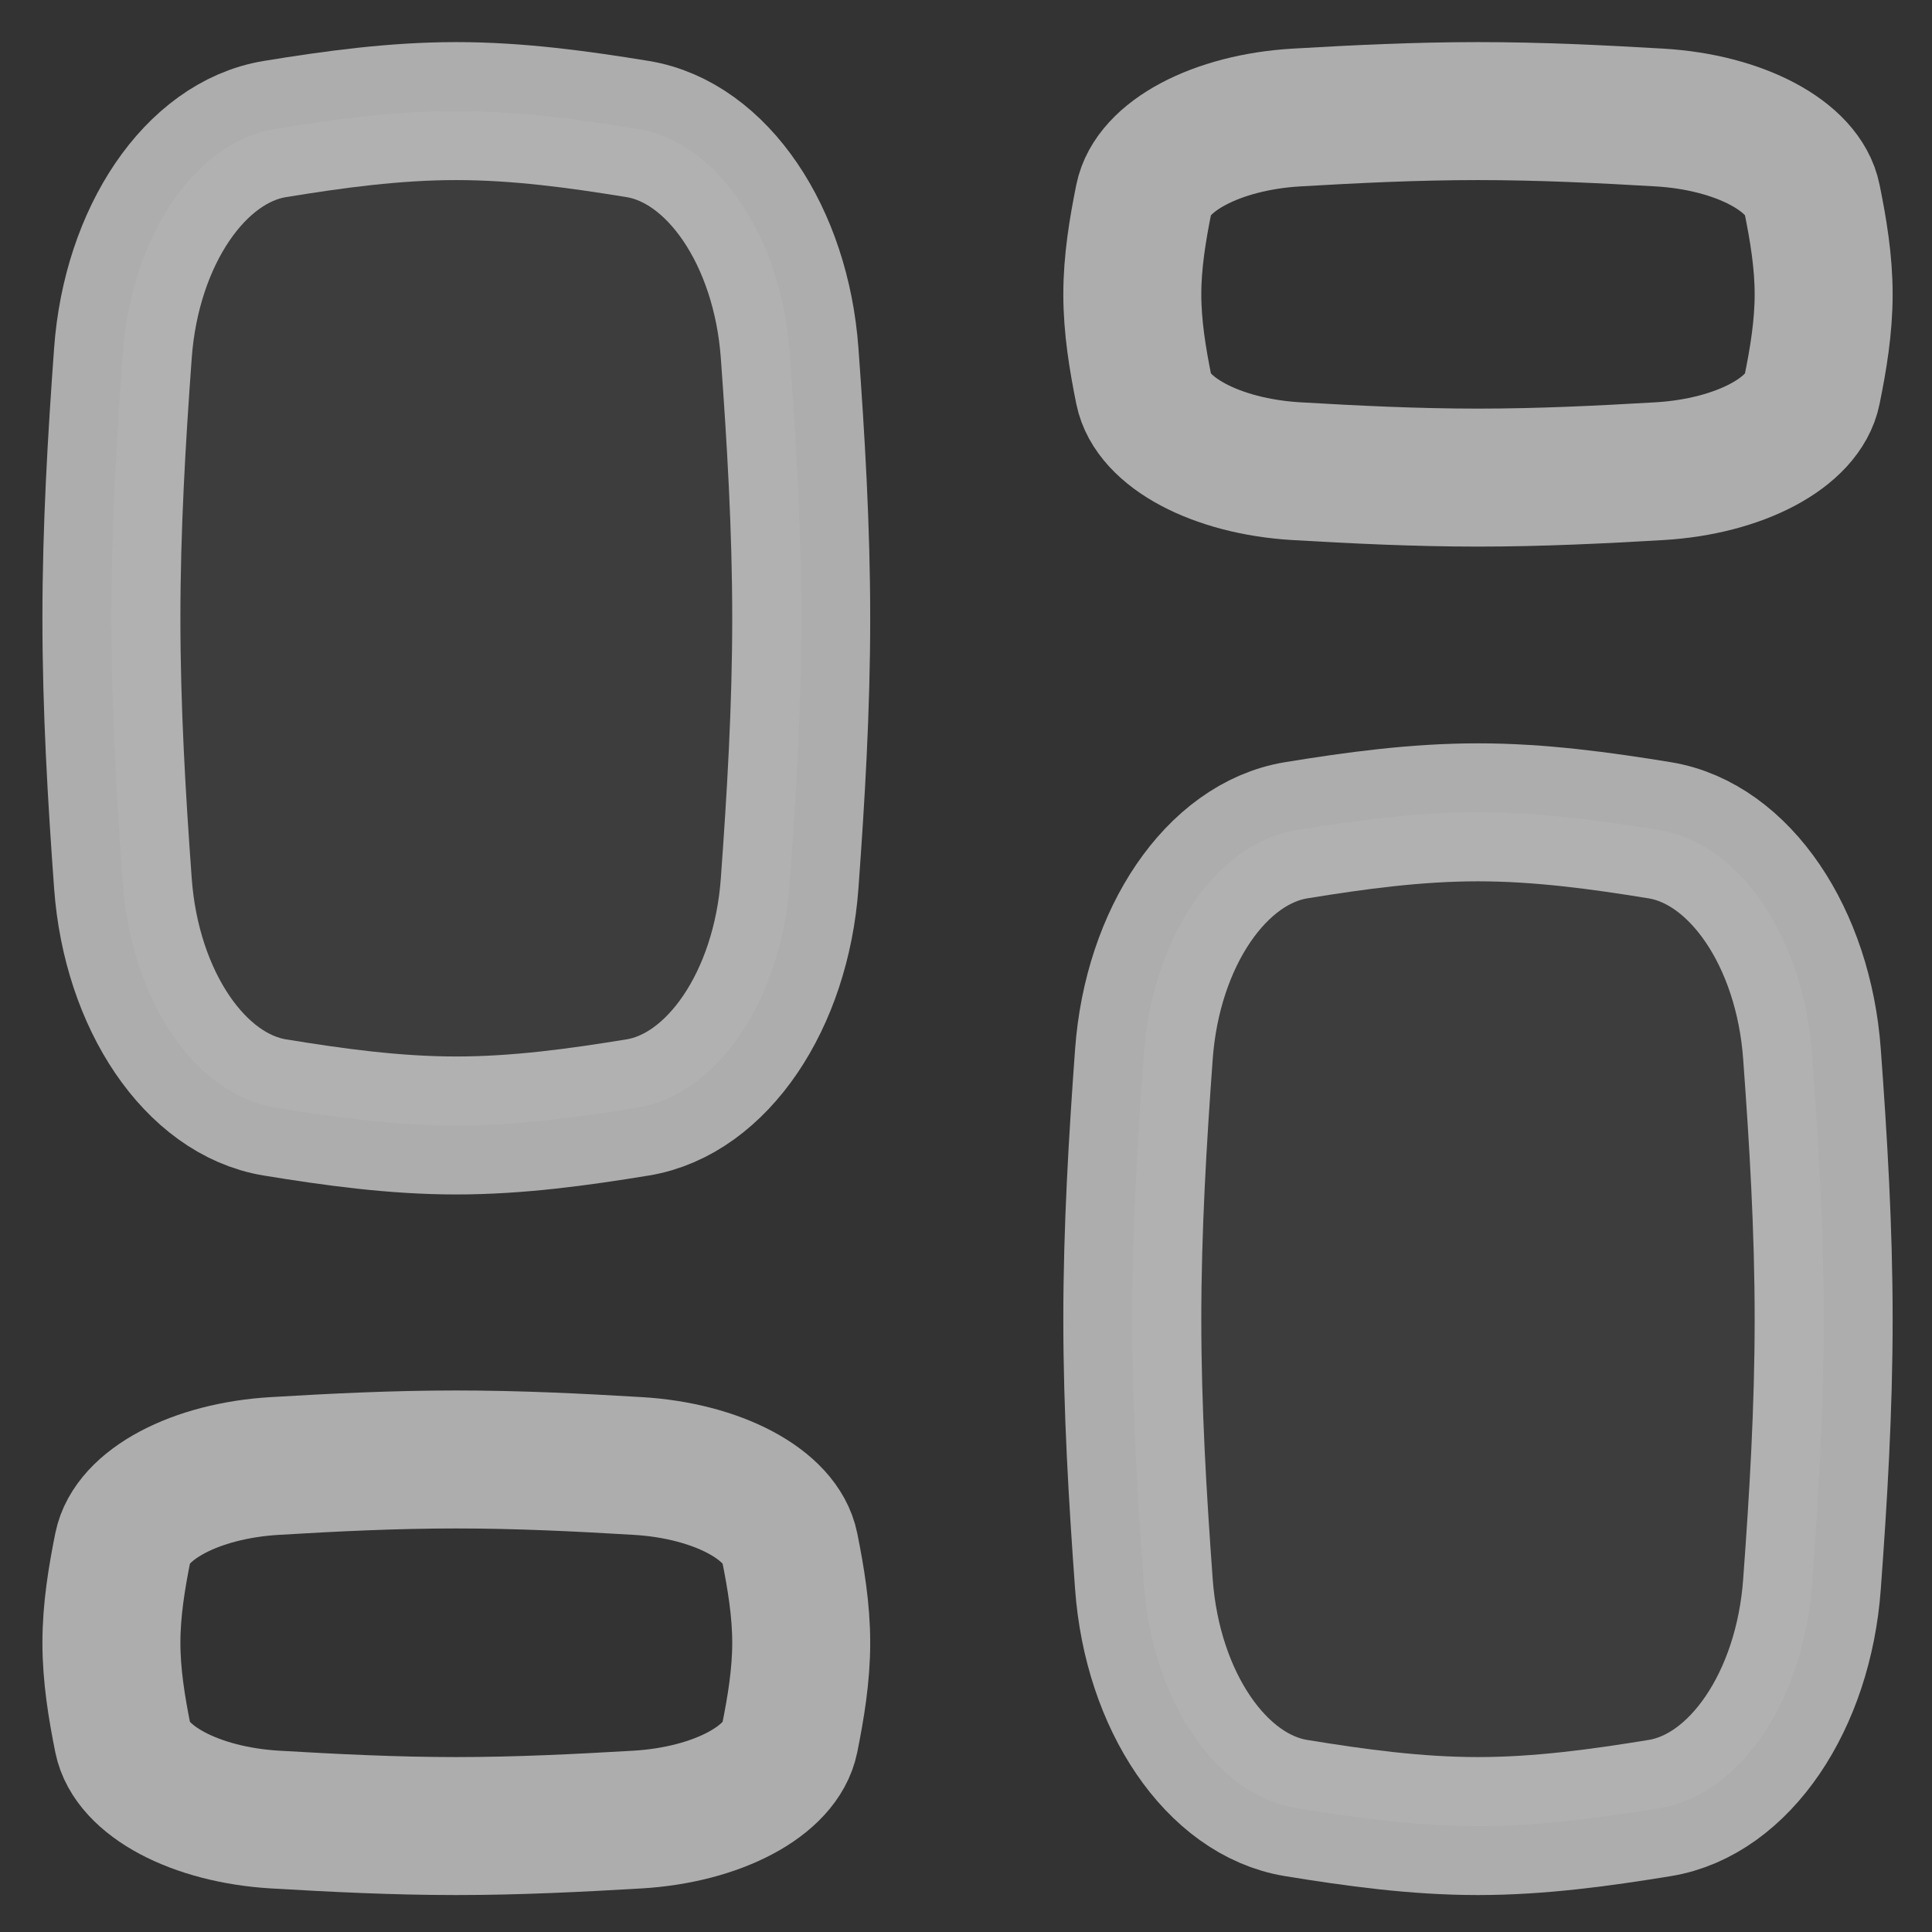 <svg width="24" height="24" viewBox="0 0 24 24" fill="none" xmlns="http://www.w3.org/2000/svg">
<rect x="0" y="0" width="24" height="24" fill="#333333" stroke="none"/>
<g clip-path="url(#clip0_33_113)">
<path d="M1.527 10.975C1.633 12.427 2.427 13.595 3.414 13.757C4.148 13.877 4.9 13.981 5.668 13.981C6.436 13.981 7.188 13.877 7.922 13.757C8.909 13.595 9.703 12.427 9.809 10.975C9.887 9.903 9.953 8.802 9.953 7.68C9.953 6.558 9.887 5.457 9.809 4.385C9.703 2.933 8.909 1.765 7.922 1.603C7.188 1.483 6.436 1.38 5.668 1.38C4.9 1.38 4.148 1.483 3.414 1.603C2.427 1.765 1.633 2.933 1.527 4.385C1.449 5.457 1.384 6.558 1.384 7.68C1.384 8.802 1.449 9.903 1.527 10.975Z" fill="white" fill-opacity="0.05" stroke="white" stroke-opacity="0.6" stroke-width="1.714"/>
<path d="M22.509 13.094C22.404 11.643 21.608 10.476 20.618 10.314C19.883 10.194 19.129 10.091 18.36 10.091C17.59 10.091 16.836 10.194 16.101 10.314C15.112 10.476 14.316 11.643 14.21 13.094C14.132 14.166 14.066 15.266 14.066 16.387C14.066 17.509 14.132 18.609 14.21 19.68C14.316 21.131 15.112 22.299 16.101 22.46C16.836 22.58 17.59 22.684 18.36 22.684C19.129 22.684 19.883 22.58 20.618 22.46C21.608 22.299 22.404 21.131 22.509 19.68C22.588 18.609 22.654 17.509 22.654 16.387C22.654 15.266 22.588 14.166 22.509 13.094Z" fill="white" fill-opacity="0.05" stroke="white" stroke-opacity="0.6" stroke-width="1.714"/>
<path d="M1.527 21.598C1.633 22.122 2.427 22.544 3.414 22.603C4.148 22.646 4.9 22.684 5.668 22.684C6.436 22.684 7.188 22.646 7.922 22.603C8.909 22.544 9.703 22.122 9.809 21.598C9.887 21.21 9.953 20.812 9.953 20.407C9.953 20.001 9.887 19.604 9.809 19.216C9.703 18.691 8.909 18.269 7.922 18.211C7.188 18.167 6.436 18.13 5.668 18.13C4.9 18.13 4.148 18.167 3.414 18.211C2.427 18.269 1.633 18.691 1.527 19.216C1.449 19.604 1.384 20.001 1.384 20.407C1.384 20.812 1.449 21.21 1.527 21.598Z" stroke="white" stroke-opacity="0.6" stroke-width="1.714"/>
<path d="M22.509 2.466C22.404 1.941 21.608 1.519 20.618 1.46C19.883 1.417 19.129 1.38 18.36 1.38C17.59 1.38 16.836 1.417 16.101 1.46C15.112 1.519 14.316 1.941 14.21 2.466C14.132 2.853 14.066 3.251 14.066 3.656C14.066 4.062 14.132 4.46 14.21 4.847C14.316 5.372 15.112 5.794 16.101 5.853C16.836 5.896 17.59 5.933 18.36 5.933C19.129 5.933 19.883 5.896 20.618 5.853C21.608 5.794 22.404 5.372 22.509 4.847C22.588 4.46 22.654 4.062 22.654 3.656C22.654 3.251 22.588 2.853 22.509 2.466Z" stroke="white" stroke-opacity="0.6" stroke-width="1.714"/>
</g>
<defs>
<clipPath id="clip0_33_113">
<rect width="24" height="24" fill="white"/>
</clipPath>
</defs>
</svg>

